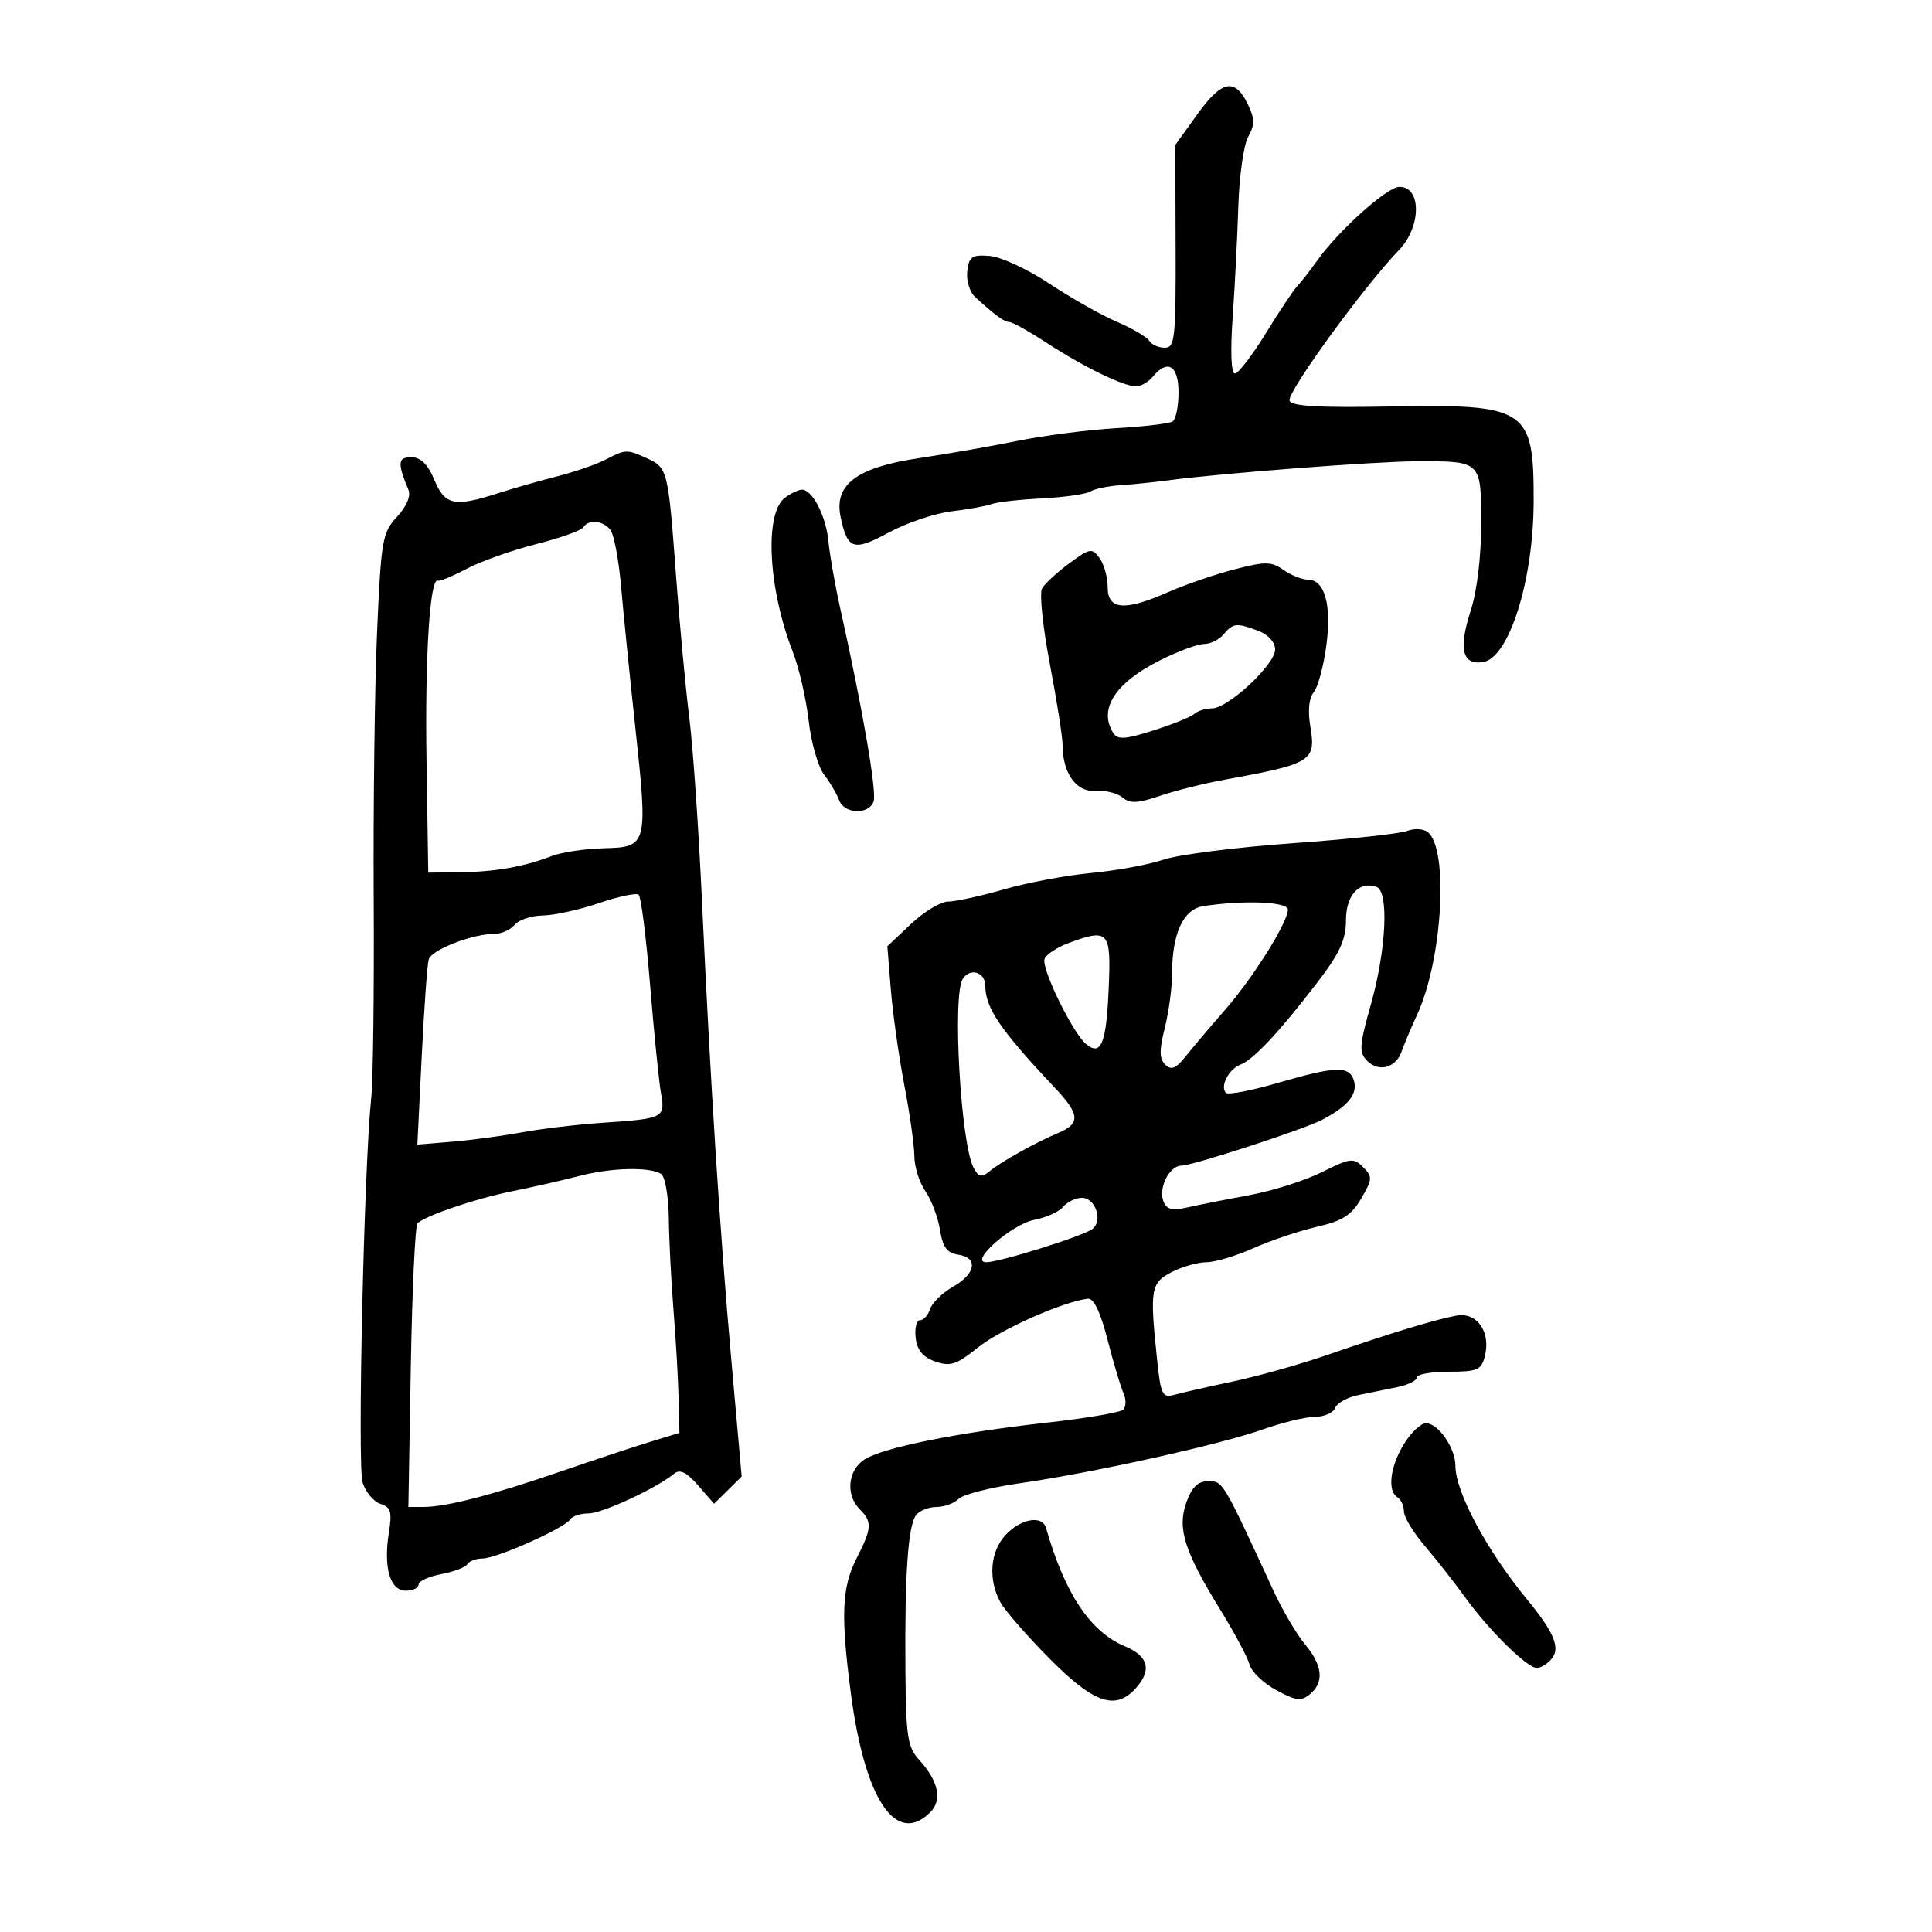 <svg xmlns="http://www.w3.org/2000/svg" width="300" height="300" viewBox="0 0 300 300" version="1.1">
	<path d="M 185.945 17.714 L 182.500 22.500 182.548 38.250 C 182.593 52.566, 182.439 54, 180.857 54 C 179.901 54, 178.817 53.513, 178.449 52.917 C 178.081 52.322, 175.810 50.990, 173.404 49.959 C 170.997 48.927, 166.285 46.261, 162.932 44.034 C 159.580 41.807, 155.411 39.876, 153.668 39.743 C 150.918 39.532, 150.460 39.846, 150.196 42.124 C 150.028 43.568, 150.575 45.368, 151.411 46.124 C 154.647 49.054, 155.946 50, 156.731 50 C 157.179 50, 159.793 51.462, 162.540 53.250 C 168.300 56.998, 174.469 60, 176.411 60 C 177.150 60, 178.315 59.325, 179 58.500 C 181.316 55.710, 183 56.738, 183 60.941 C 183 63.109, 182.580 65.141, 182.067 65.458 C 181.554 65.775, 177.617 66.238, 173.317 66.487 C 169.018 66.736, 162.125 67.624, 158 68.461 C 153.875 69.298, 147.009 70.501, 142.742 71.134 C 133.033 72.575, 129.471 75.241, 130.531 80.272 C 131.603 85.363, 132.515 85.655, 138.035 82.673 C 140.807 81.176, 145.196 79.699, 147.788 79.391 C 150.379 79.082, 153.175 78.578, 154 78.269 C 154.825 77.960, 158.328 77.565, 161.784 77.391 C 165.241 77.218, 168.613 76.739, 169.279 76.328 C 169.945 75.916, 172.067 75.474, 173.995 75.344 C 175.923 75.214, 179.300 74.868, 181.500 74.573 C 189.638 73.484, 213.706 71.644, 220.021 71.627 C 230.043 71.601, 230 71.559, 230 81.354 C 230 86.406, 229.348 91.790, 228.369 94.822 C 226.454 100.750, 227.044 103.275, 230.236 102.820 C 234.312 102.239, 238.124 90.171, 238.145 77.786 C 238.169 63.410, 237.122 62.726, 215.715 63.122 C 204.732 63.326, 200.526 63.078, 200.237 62.212 C 199.816 60.949, 211.780 44.489, 217.225 38.840 C 220.721 35.212, 220.757 28.984, 217.281 29.017 C 215.374 29.035, 207.793 35.848, 204.500 40.503 C 203.400 42.058, 202.028 43.818, 201.450 44.415 C 200.873 45.012, 198.672 48.313, 196.558 51.750 C 194.445 55.188, 192.284 58, 191.755 58 C 191.168 58, 191.034 54.604, 191.410 49.250 C 191.749 44.438, 192.144 36.675, 192.288 32 C 192.432 27.325, 193.122 22.479, 193.821 21.231 C 194.851 19.390, 194.845 18.448, 193.788 16.243 C 191.776 12.046, 189.753 12.425, 185.945 17.714 M 94 71.386 C 92.625 72.105, 89.250 73.268, 86.500 73.970 C 83.750 74.673, 79.572 75.867, 77.215 76.624 C 70.548 78.765, 69.085 78.447, 67.436 74.500 C 66.421 72.073, 65.328 71, 63.870 71 C 61.767 71, 61.689 71.887, 63.423 76.065 C 63.819 77.021, 63.127 78.650, 61.644 80.250 C 59.368 82.706, 59.175 83.824, 58.549 98.185 C 58.182 106.608, 57.947 125.200, 58.026 139.500 C 58.106 153.800, 57.934 167.750, 57.643 170.500 C 56.521 181.120, 55.477 227.624, 56.302 230.209 C 56.778 231.699, 58.030 233.192, 59.085 233.527 C 60.696 234.038, 60.903 234.756, 60.381 238.020 C 59.518 243.418, 60.570 247, 63.019 247 C 64.109 247, 65 246.570, 65 246.045 C 65 245.520, 66.580 244.794, 68.511 244.432 C 70.442 244.070, 72.269 243.374, 72.570 242.887 C 72.871 242.399, 73.937 242, 74.938 242 C 77.108 242, 87.714 237.271, 88.540 235.935 C 88.858 235.421, 90.149 235, 91.410 235 C 93.537 235, 101.932 231.094, 104.717 228.809 C 105.581 228.099, 106.648 228.633, 108.407 230.655 L 110.882 233.500 113.025 231.388 L 115.168 229.276 113.577 211.388 C 111.772 191.089, 110.334 168.595, 108.983 139.500 C 108.472 128.500, 107.597 115.900, 107.040 111.500 C 106.483 107.100, 105.556 97.200, 104.982 89.500 C 103.743 72.893, 103.677 72.630, 100.434 71.152 C 97.348 69.746, 97.124 69.754, 94 71.386 M 121.858 77.313 C 118.682 79.730, 119.275 91.363, 123.073 101.125 C 124.063 103.669, 125.186 108.522, 125.569 111.910 C 125.953 115.297, 127.030 119.066, 127.963 120.284 C 128.896 121.503, 129.947 123.287, 130.298 124.250 C 131.083 126.398, 134.847 126.563, 135.645 124.484 C 136.191 123.061, 133.995 110.300, 130.504 94.605 C 129.660 90.813, 128.824 86.085, 128.645 84.097 C 128.293 80.190, 126.135 75.981, 124.509 76.032 C 123.954 76.049, 122.761 76.626, 121.858 77.313 M 90.571 81.886 C 90.269 82.373, 86.980 83.543, 83.262 84.485 C 79.543 85.428, 74.700 87.146, 72.500 88.304 C 70.300 89.462, 68.275 90.300, 68 90.166 C 66.763 89.565, 65.978 101.876, 66.228 117.962 L 66.500 135.500 71.500 135.441 C 76.923 135.377, 81.308 134.597, 85.699 132.918 C 87.239 132.328, 90.877 131.788, 93.783 131.717 C 100.550 131.551, 100.626 131.254, 98.635 112.820 C 97.785 104.944, 96.794 95.125, 96.434 91 C 96.073 86.875, 95.323 82.938, 94.767 82.250 C 93.592 80.798, 91.362 80.605, 90.571 81.886 M 166.018 87.487 C 164.114 88.891, 162.217 90.648, 161.801 91.391 C 161.385 92.134, 161.935 97.411, 163.023 103.119 C 164.110 108.826, 165 114.488, 165 115.701 C 165 120.057, 167.116 123.023, 170.063 122.798 C 171.569 122.684, 173.469 123.144, 174.286 123.822 C 175.469 124.804, 176.657 124.754, 180.135 123.576 C 182.536 122.764, 186.975 121.649, 190 121.100 C 203.715 118.610, 204.379 118.200, 203.465 112.794 C 203.057 110.381, 203.253 108.400, 203.985 107.518 C 204.631 106.740, 205.512 103.495, 205.945 100.305 C 206.809 93.937, 205.708 90, 203.062 90 C 202.173 90, 200.477 89.322, 199.295 88.494 C 197.400 87.167, 196.488 87.159, 191.616 88.428 C 188.575 89.220, 183.985 90.798, 181.416 91.934 C 174.657 94.924, 172 94.715, 172 91.191 C 172 89.646, 171.433 87.606, 170.739 86.658 C 169.566 85.054, 169.238 85.111, 166.018 87.487 M 190 98.500 C 189.315 99.325, 187.947 100, 186.960 100 C 185.972 100, 182.891 101.142, 180.113 102.537 C 173.154 106.033, 170.525 110.125, 172.867 113.819 C 173.550 114.896, 174.693 114.823, 179.102 113.424 C 182.071 112.482, 184.928 111.326, 185.450 110.855 C 185.972 110.385, 187.209 110, 188.197 110 C 190.691 110, 198 103.184, 198 100.859 C 198 99.730, 196.952 98.552, 195.435 97.975 C 192.029 96.680, 191.465 96.735, 190 98.500 M 218.500 129.029 C 217.400 129.460, 209.384 130.320, 200.687 130.940 C 191.989 131.560, 182.989 132.704, 180.687 133.484 C 178.384 134.263, 173.350 135.193, 169.500 135.551 C 165.650 135.908, 159.526 137.056, 155.892 138.100 C 152.258 139.145, 148.352 140, 147.213 140 C 146.074 140, 143.487 141.561, 141.464 143.469 L 137.786 146.938 138.336 153.719 C 138.638 157.448, 139.578 164.100, 140.423 168.500 C 141.269 172.900, 141.970 177.862, 141.980 179.527 C 141.991 181.193, 142.760 183.639, 143.688 184.965 C 144.616 186.290, 145.635 188.978, 145.951 190.937 C 146.389 193.645, 147.064 194.577, 148.763 194.820 C 151.925 195.271, 151.538 197.788, 147.997 199.797 C 146.346 200.733, 144.741 202.287, 144.430 203.250 C 144.119 204.213, 143.416 205, 142.866 205 C 142.317 205, 142.010 206.229, 142.184 207.732 C 142.407 209.660, 143.302 210.744, 145.228 211.417 C 147.559 212.232, 148.522 211.915, 151.854 209.237 C 155.315 206.456, 165.097 202.111, 168.902 201.664 C 169.834 201.555, 170.860 203.675, 171.968 208 C 172.884 211.575, 174 215.318, 174.449 216.317 C 174.898 217.317, 174.868 218.484, 174.383 218.912 C 173.897 219.339, 168.571 220.238, 162.547 220.909 C 148.656 222.455, 137.141 224.778, 134.250 226.616 C 131.649 228.269, 131.275 232.132, 133.500 234.357 C 135.460 236.317, 135.396 237.304, 133 242 C 130.716 246.477, 130.533 250.838, 132.122 262.948 C 134.288 279.466, 139.140 286.717, 144.463 281.395 C 146.353 279.504, 145.719 276.537, 142.727 273.267 C 140.925 271.298, 140.673 269.647, 140.592 259.267 C 140.476 244.417, 141.001 236.845, 142.259 235.250 C 142.801 234.563, 144.225 234, 145.422 234 C 146.620 234, 148.161 233.438, 148.847 232.750 C 149.533 232.063, 153.785 230.973, 158.297 230.328 C 169.615 228.712, 189.365 224.341, 196.067 221.970 C 199.128 220.886, 202.793 220, 204.210 220 C 205.627 220, 207.023 219.381, 207.314 218.625 C 207.604 217.869, 209.227 216.969, 210.921 216.625 C 212.614 216.281, 215.350 215.724, 217 215.387 C 218.650 215.049, 220 214.374, 220 213.887 C 220 213.399, 222.241 213, 224.981 213 C 229.409 213, 230.029 212.733, 230.566 210.593 C 231.517 206.806, 229.348 203.702, 226.161 204.288 C 222.852 204.897, 215.767 207.055, 206.003 210.430 C 201.879 211.855, 195.354 213.688, 191.503 214.503 C 187.651 215.318, 183.555 216.248, 182.401 216.569 C 180.474 217.106, 180.247 216.641, 179.651 210.931 C 178.526 200.175, 178.692 199.211, 181.950 197.526 C 183.573 196.687, 185.991 196, 187.323 196 C 188.656 196, 191.940 195.019, 194.623 193.820 C 197.305 192.621, 201.744 191.126, 204.486 190.498 C 208.466 189.586, 209.856 188.698, 211.373 186.100 C 213.122 183.106, 213.145 182.716, 211.662 181.233 C 210.179 179.750, 209.667 179.812, 205.282 182.002 C 202.660 183.311, 197.587 184.922, 194.008 185.582 C 190.428 186.242, 186.102 187.099, 184.394 187.487 C 181.983 188.035, 181.144 187.819, 180.647 186.524 C 179.852 184.450, 181.599 181, 183.445 181 C 185.187 181, 202.315 175.423, 205.277 173.892 C 209.191 171.869, 210.800 169.953, 210.275 167.943 C 209.624 165.456, 207.573 165.493, 198.404 168.157 C 194.321 169.343, 190.704 170.038, 190.367 169.700 C 189.402 168.735, 190.786 166.019, 192.597 165.324 C 194.636 164.542, 198.637 160.275, 204.499 152.630 C 208.035 148.018, 209 145.935, 209 142.915 C 209 139.003, 211.057 136.753, 213.750 137.718 C 215.685 138.412, 215.269 147.415, 212.912 155.813 C 211.050 162.449, 210.988 163.416, 212.335 164.763 C 214.111 166.540, 216.796 165.786, 217.643 163.273 C 217.972 162.298, 219.068 159.700, 220.078 157.500 C 223.997 148.968, 224.981 131.824, 221.701 129.204 C 221.040 128.676, 219.600 128.598, 218.500 129.029 M 93 140.238 C 89.975 141.271, 86.055 142.135, 84.289 142.158 C 82.524 142.181, 80.556 142.830, 79.917 143.600 C 79.278 144.370, 77.903 145, 76.862 145 C 73.368 145, 66.982 147.479, 66.565 148.997 C 66.338 149.824, 65.850 156.626, 65.481 164.112 L 64.810 177.725 70.155 177.288 C 73.095 177.048, 77.975 176.394, 81 175.835 C 84.025 175.276, 89.650 174.607, 93.500 174.348 C 103.083 173.705, 103.327 173.582, 102.638 169.739 C 102.318 167.958, 101.559 160.425, 100.951 153 C 100.342 145.575, 99.542 139.244, 99.172 138.930 C 98.803 138.617, 96.025 139.206, 93 140.238 M 186.827 140.709 C 183.739 141.182, 182 144.963, 182 151.206 C 182 153.356, 181.489 157.143, 180.865 159.622 C 179.995 163.078, 180.011 164.406, 180.936 165.315 C 181.869 166.232, 182.593 165.934, 184.133 164 C 185.228 162.625, 187.954 159.406, 190.192 156.846 C 194.590 151.814, 199.955 143.268, 199.983 141.250 C 200 140.017, 193.179 139.737, 186.827 140.709 M 166.060 146.383 C 164.169 147.073, 162.429 148.212, 162.195 148.914 C 161.693 150.422, 166.559 160.389, 168.641 162.117 C 170.972 164.052, 171.788 162.057, 172.156 153.517 C 172.541 144.585, 172.173 144.154, 166.060 146.383 M 149.484 152.025 C 147.862 154.651, 149.183 177.581, 151.173 181.315 C 151.945 182.764, 152.430 182.888, 153.582 181.932 C 155.420 180.406, 160.699 177.451, 164.250 175.959 C 167.815 174.462, 167.717 173.068, 163.750 168.859 C 155.313 159.910, 153 156.511, 153 153.066 C 153 150.929, 150.601 150.219, 149.484 152.025 M 90 182.592 C 87.525 183.237, 82.800 184.313, 79.500 184.981 C 73.860 186.124, 66.322 188.670, 64.834 189.934 C 64.467 190.245, 63.997 200.287, 63.789 212.250 L 63.411 234 65.763 234 C 69.269 234, 76.368 232.165, 87 228.512 C 92.225 226.716, 98.525 224.629, 101 223.874 L 105.500 222.500 105.368 217 C 105.296 213.975, 104.943 207.900, 104.584 203.500 C 104.226 199.100, 103.897 192.683, 103.854 189.240 C 103.810 185.741, 103.276 182.670, 102.643 182.279 C 100.845 181.168, 94.893 181.315, 90 182.592 M 165.087 187.395 C 164.450 188.163, 162.449 189.068, 160.640 189.408 C 157.137 190.065, 150.389 196, 153.144 196 C 155.250 196, 168.244 191.926, 169.647 190.826 C 171.293 189.535, 170.091 186, 168.006 186 C 167.037 186, 165.724 186.628, 165.087 187.395 M 217.989 224.250 C 215.847 227.763, 215.398 231.510, 217 232.500 C 217.550 232.840, 218 233.824, 218 234.688 C 218 235.551, 219.463 237.969, 221.250 240.060 C 223.037 242.152, 225.850 245.735, 227.500 248.024 C 231.203 253.160, 237.115 258.989, 238.628 258.995 C 239.248 258.998, 240.291 258.354, 240.947 257.564 C 242.332 255.895, 241.320 253.462, 237.103 248.333 C 230.849 240.723, 226 231.679, 226 227.623 C 226 224.859, 223.337 221, 221.429 221 C 220.627 221, 219.079 222.463, 217.989 224.250 M 184.230 233.250 C 182.768 237.304, 183.898 240.889, 189.503 249.985 C 191.702 253.551, 193.742 257.376, 194.037 258.485 C 194.333 259.593, 196.200 261.380, 198.188 262.455 C 201.230 264.100, 202.055 264.200, 203.401 263.082 C 205.646 261.219, 205.392 258.623, 202.640 255.327 C 201.342 253.772, 199.137 250.025, 197.740 247 C 189.814 229.839, 189.911 230, 187.627 230 C 186.024 230, 185.074 230.908, 184.230 233.250 M 156.174 238.314 C 153.727 240.920, 153.397 245.285, 155.378 248.857 C 156.097 250.154, 159.540 254.091, 163.030 257.607 C 169.857 264.486, 173.210 265.636, 176.345 262.171 C 178.892 259.357, 178.341 257.169, 174.703 255.649 C 169.293 253.389, 165.359 247.495, 162.421 237.250 C 161.845 235.242, 158.530 235.807, 156.174 238.314" stroke="none" fill="black" fill-rule="evenodd"/>
</svg>